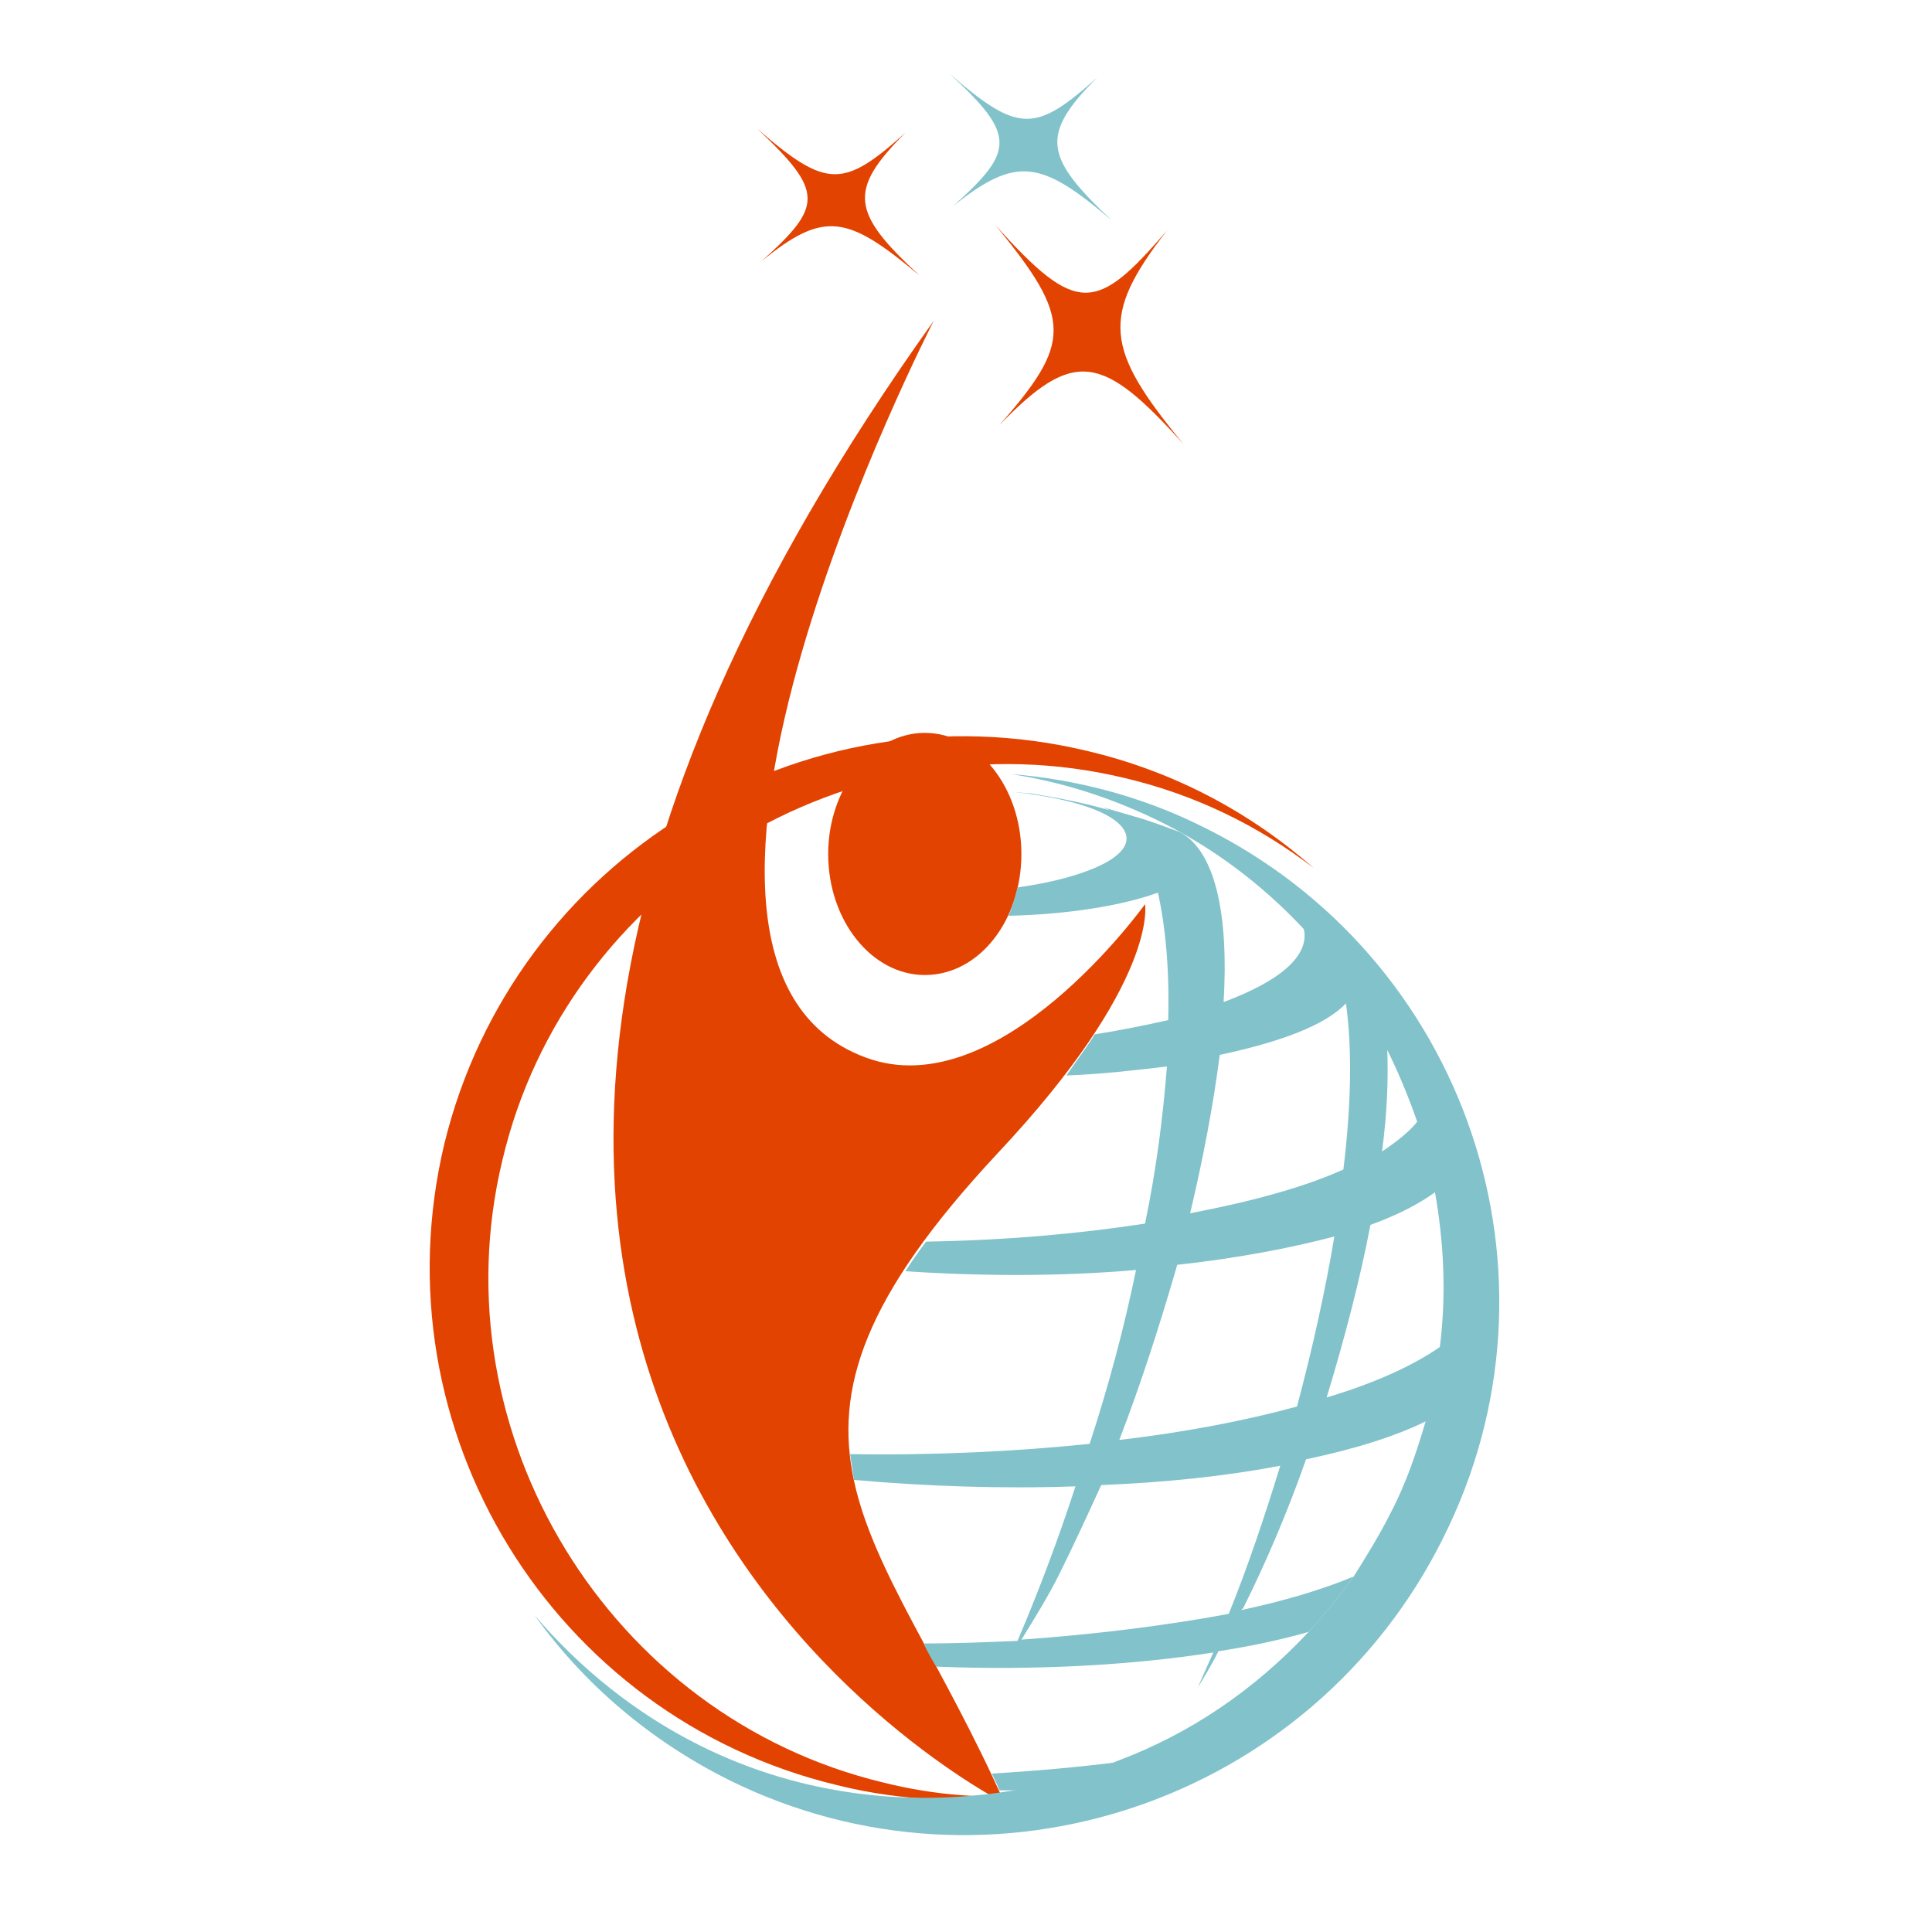 <?xml version="1.0" encoding="utf-8"?>
<!-- Generator: Adobe Illustrator 18.1.0, SVG Export Plug-In . SVG Version: 6.00 Build 0)  -->
<svg version="1.0" id="Layer_1" xmlns="http://www.w3.org/2000/svg" xmlns:xlink="http://www.w3.org/1999/xlink" x="0px" y="0px"
	 viewBox="0 0 150 150" enable-background="new 0 0 150 150" xml:space="preserve">
<g>
	<path fill="#E24301" d="M68.6,138.4c-21.3-5.1-34.7-27.1-29.6-48.3C44,68.8,66,55.3,87.3,60.4c5.5,1.3,10.4,3.7,14.7,7
		c-4.9-4.3-10.8-7.5-17.6-9.1C62.2,53,39.9,66.7,34.5,88.8c-5.3,22.2,8.4,44.5,30.5,49.8c5.2,1.3,10.4,1.4,15.5,0.7
		C76.6,139.7,72.6,139.4,68.6,138.4z"/>
	<path fill="#E24301" d="M77.4,89.6C90,76.2,88.9,70.2,88.9,70.2S77.6,86,67.2,82.1c-20.3-7.5,5.3-57.2,5.3-57.2
		C13.5,107.5,78,140,78,140C68.3,118.2,56.7,111.8,77.4,89.6z M64.3,66.3c0,5.2,3.4,9.4,7.5,9.4c4.2,0,7.5-4.2,7.5-9.4
		c0-5.2-3.4-9.4-7.5-9.4C67.7,56.9,64.3,61.2,64.3,66.3z"/>
	<g>
		<path fill="none" d="M103,108.5c3.7-1.2,6.8-2.5,8.9-4c0.5-4,0.3-8.1-0.4-12c-1.2,1-2.9,1.8-5.1,2.6
			C105.6,99.4,104.5,103.9,103,108.5z"/>
		<path fill="none" d="M104.5,78c-1.6,1.6-5.1,3-9.8,4c-0.4,3.8-1.2,8-2.3,12.4c4.7-0.9,8.8-2,11.9-3.4C104.9,86,105,81.6,104.5,78z
			"/>
		<path fill="none" d="M107.3,89.3c1.2-0.8,2.1-1.6,2.8-2.4c-0.6-1.9-1.4-3.8-2.4-5.7C107.8,83.6,107.7,86.3,107.3,89.3z"/>
		<path fill="none" d="M96.5,124.9c0,0,0,0.1-0.1,0.1c3.3-0.7,6.3-1.6,8.8-2.6c1.1-1.6,2.1-3.2,2.9-5c1.1-2.3,2-4.7,2.7-7.1
			c-2.4,1.2-5.6,2.3-9.4,3C99.9,117.3,98.3,121.3,96.5,124.9z"/>
		<path fill="none" d="M103.6,96c-3.5,1-7.6,1.7-12.2,2.2c-1.3,4.5-2.8,9.2-4.5,13.6c5.1-0.6,9.8-1.5,13.8-2.6
			C101.9,104.7,102.9,100.2,103.6,96z"/>
		<path fill="none" d="M85.5,115.2c-1,2.4-2.1,4.8-3.3,7c-0.9,1.7-2,3.5-2.9,5c5.8-0.3,11.3-1,16.1-2c1.5-3.7,2.8-7.6,4-11.5
			C95.2,114.5,90.5,115,85.5,115.2z"/>
		<path fill="#81C2CB" d="M77,137.7c0.2,0.4,0.4,0.8,0.6,1.3c0.6,0,1.2,0,1.8,0c2.6-0.5,5.1-1.2,7.5-2.2
			C83.7,137.2,80.4,137.5,77,137.7z"/>
		<path fill="#81C2CB" d="M96.4,125c0,0,0-0.1,0.1-0.1c1.8-3.6,3.5-7.6,4.9-11.6c3.8-0.8,7-1.8,9.4-3c0.5-1.9,0.9-3.9,1.1-5.8
			c-2.1,1.5-5.2,2.9-8.9,4c1.4-4.6,2.6-9.2,3.4-13.4c2.2-0.8,3.9-1.7,5.1-2.6c-0.3-1.9-0.8-3.7-1.4-5.5c-0.6,0.8-1.6,1.6-2.8,2.4
			c0.4-3,0.5-5.7,0.4-8.1c-1.7-3.4-3.9-6.5-6.5-9.3c0.6,2.2-1.9,4.2-6.2,5.8c0.4-6.7-0.6-11.7-3.4-13.2c-1.1-0.4-2.4-0.9-3.5-1.2
			l-2.4-0.7c0.1,0.1,0.3,0.1,0.4,0.2c-1.7-0.5-3.6-0.9-6.1-1.3c-0.4,0-0.9-0.1-1.2-0.1c7.9,0.9,10,3.2,7.9,4.9
			c-0.9,0.8-3.4,1.9-7.7,2.5c-0.2,0.8-0.4,1.5-0.7,2.2c4.6-0.1,8.9-0.8,11.6-1.8c0.6,2.7,0.9,6,0.8,9.9c-1.8,0.4-3.7,0.8-5.7,1.1
			c-0.6,1-1.4,2-2.2,3.2c2.7-0.1,5.3-0.4,7.8-0.7c-0.3,3.8-0.8,7.9-1.7,12.2c-5.2,0.8-10.9,1.3-17,1.4c-0.6,0.8-1.1,1.5-1.6,2.3
			c6.1,0.4,12.2,0.4,17.9-0.1c-0.9,4.4-2.1,8.9-3.6,13.5c-5.8,0.6-12.1,0.9-18.6,0.8c0.1,0.7,0.2,1.3,0.3,2
			c5.6,0.5,11.5,0.7,17.2,0.5c-1.3,4-2.8,8-4.5,12c-2.4,0.1-4.8,0.2-7.3,0.2c0.3,0.6,0.6,1.2,1,1.8c7.6,0.3,15.1-0.1,21.5-1.1
			c-0.4,0.9-0.8,1.8-1.2,2.7c0.5-0.8,1.1-1.8,1.6-2.8c2.6-0.4,4.9-0.9,7-1.5c1.3-1.4,2.4-2.8,3.5-4.3
			C102.7,123.4,99.7,124.3,96.4,125z M94.7,81.9c4.7-1,8.2-2.3,9.8-4c0.5,3.6,0.4,8-0.2,12.9c-3.1,1.4-7.2,2.5-11.9,3.4
			C93.4,90,94.2,85.8,94.7,81.9z M91.4,98.2c4.6-0.5,8.8-1.3,12.2-2.2c-0.7,4.2-1.7,8.7-2.9,13.2c-4,1.1-8.7,2-13.8,2.6
			C88.6,107.4,90.1,102.7,91.4,98.2z M79.3,127.3c1-1.6,2.1-3.4,2.9-5c1.1-2.2,2.2-4.6,3.3-7c5-0.2,9.7-0.7,13.9-1.5
			c-1.2,3.9-2.5,7.8-4,11.5C90.6,126.2,85,126.9,79.3,127.3z"/>
		<path fill="#81C2CB" d="M93.4,64.2c-4.8-2.4-9.9-3.7-14.9-4.1c3.9,0.6,7.7,1.8,11.4,3.6c4.3,2.1,8.1,5,11.2,8.3
			c2.6,2.8,4.8,5.9,6.5,9.3c0.9,1.8,1.7,3.7,2.4,5.7c0.6,1.8,1.1,3.6,1.4,5.5c0.7,3.9,0.9,8,0.4,12c-0.2,2-0.6,3.9-1.1,5.8
			c-0.7,2.4-1.5,4.8-2.7,7.1c-0.9,1.8-1.9,3.4-2.9,5c-1.1,1.5-2.3,3-3.5,4.3c-4.2,4.5-9.2,7.9-14.8,10c-2.4,1-4.9,1.7-7.5,2.2
			c-8.2,1.5-17,0.6-25-3.4c-5-2.5-9.3-6-12.8-10.1c3.8,5.3,8.9,9.7,15.1,12.8c20.4,10.1,45.2,1.7,55.4-18.7
			C122.3,99.1,113.9,74.3,93.4,64.2z"/>
	</g>
	<path fill="#E24301" d="M91.9,34.5c-6.1-7.4-6.5-9.9-1.3-16.6c-5.5,6.4-7,6.6-13.3-0.4c0,0,0,0,0,0c6,7.3,5.9,9.1,0.3,15.5
		C83.4,27,85.6,27.5,91.9,34.5C91.9,34.5,91.9,34.5,91.9,34.5z"/>
	<path fill="#81C2CB" d="M86.3,17.1c-5.2-4.9-5.6-6.6-1.1-11.1c-4.8,4.3-6.1,4.4-11.5-0.3c0,0,0,0,0,0c5.2,4.8,5.1,6,0.3,10.3
		C78.9,12.1,80.8,12.4,86.3,17.1C86.3,17.1,86.3,17.1,86.3,17.1z"/>
	<path fill="#E24301" d="M71.4,21.4c-5.3-4.9-5.6-6.6-1.1-11.1c-4.8,4.3-6.1,4.4-11.5-0.3c0,0,0,0,0,0c5.2,4.9,5.1,6,0.3,10.3
		C64,16.3,65.8,16.7,71.4,21.4C71.3,21.4,71.4,21.4,71.4,21.4z"/>
</g>
</svg>
